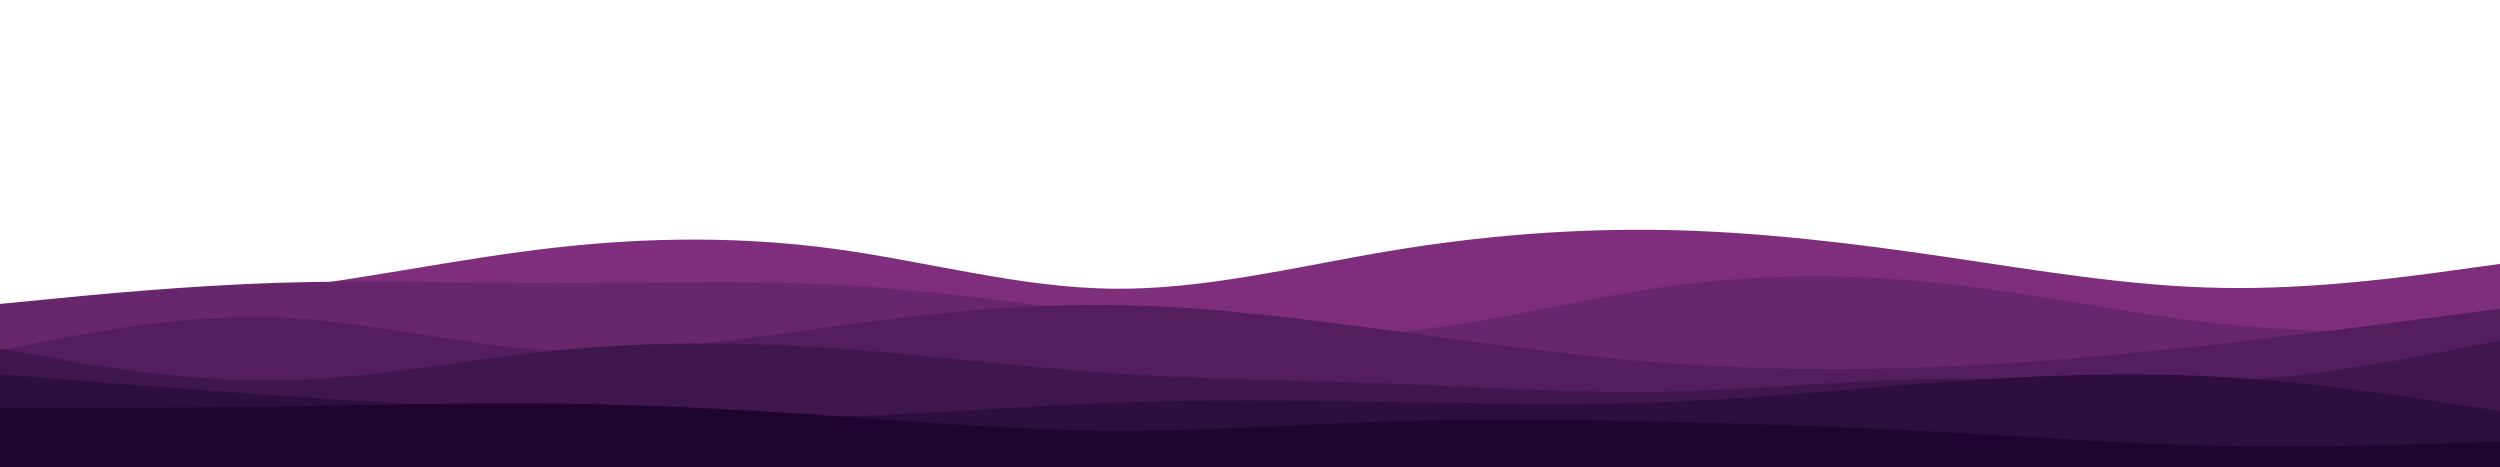 <svg id="visual" viewBox="0 0 1563 292" width="1563" height="292" xmlns="http://www.w3.org/2000/svg" xmlns:xlink="http://www.w3.org/1999/xlink" version="1.1"><path d="M0 191L29 190.2C58 189.3 116 187.7 173.8 180.7C231.7 173.7 289.3 161.3 347.2 154.8C405 148.3 463 147.7 521 155.5C579 163.3 637 179.7 694.8 180.5C752.7 181.3 810.3 166.7 868.2 157C926 147.3 984 142.7 1042 143.8C1100 145 1158 152 1215.8 160.5C1273.7 169 1331.3 179 1389.2 180C1447 181 1505 173 1534 169L1563 165L1563 293L1534 293C1505 293 1447 293 1389.2 293C1331.3 293 1273.7 293 1215.8 293C1158 293 1100 293 1042 293C984 293 926 293 868.2 293C810.3 293 752.7 293 694.8 293C637 293 579 293 521 293C463 293 405 293 347.2 293C289.3 293 231.7 293 173.8 293C116 293 58 293 29 293L0 293Z" fill="#7e2e7c"></path><path d="M0 190L29 187.2C58 184.3 116 178.7 173.8 176.8C231.7 175 289.3 177 347.2 177C405 177 463 175 521 178C579 181 637 189 694.8 196.8C752.7 204.7 810.3 212.3 868.2 208C926 203.7 984 187.3 1042 179.2C1100 171 1158 171 1215.8 177.3C1273.7 183.7 1331.3 196.3 1389.2 202.5C1447 208.7 1505 208.3 1534 208.2L1563 208L1563 293L1534 293C1505 293 1447 293 1389.2 293C1331.3 293 1273.7 293 1215.8 293C1158 293 1100 293 1042 293C984 293 926 293 868.2 293C810.3 293 752.7 293 694.8 293C637 293 579 293 521 293C463 293 405 293 347.2 293C289.3 293 231.7 293 173.8 293C116 293 58 293 29 293L0 293Z" fill="#68266d"></path><path d="M0 219L29 213.3C58 207.7 116 196.3 173.8 198.5C231.7 200.7 289.3 216.3 347.2 219.2C405 222 463 212 521 204C579 196 637 190 694.8 190.7C752.7 191.3 810.3 198.7 868.2 206.5C926 214.3 984 222.7 1042 227C1100 231.3 1158 231.7 1215.8 229.2C1273.7 226.7 1331.3 221.3 1389.2 214.8C1447 208.3 1505 200.7 1534 196.8L1563 193L1563 293L1534 293C1505 293 1447 293 1389.2 293C1331.3 293 1273.7 293 1215.8 293C1158 293 1100 293 1042 293C984 293 926 293 868.2 293C810.3 293 752.7 293 694.8 293C637 293 579 293 521 293C463 293 405 293 347.2 293C289.3 293 231.7 293 173.8 293C116 293 58 293 29 293L0 293Z" fill="#541e5e"></path><path d="M0 218L29 223.2C58 228.3 116 238.7 173.8 237.8C231.7 237 289.3 225 347.2 219.2C405 213.3 463 213.7 521 217.7C579 221.7 637 229.3 694.8 233.3C752.7 237.3 810.3 237.7 868.2 239.8C926 242 984 246 1042 244.8C1100 243.7 1158 237.3 1215.8 236.8C1273.7 236.3 1331.3 241.7 1389.2 238.7C1447 235.7 1505 224.3 1534 218.7L1563 213L1563 293L1534 293C1505 293 1447 293 1389.2 293C1331.3 293 1273.7 293 1215.8 293C1158 293 1100 293 1042 293C984 293 926 293 868.2 293C810.3 293 752.7 293 694.8 293C637 293 579 293 521 293C463 293 405 293 347.2 293C289.3 293 231.7 293 173.8 293C116 293 58 293 29 293L0 293Z" fill="#40164e"></path><path d="M0 234L29 236.3C58 238.7 116 243.3 173.8 247.3C231.7 251.3 289.3 254.7 347.2 257.3C405 260 463 262 521 260.5C579 259 637 254 694.8 251.8C752.7 249.7 810.3 250.3 868.2 251.3C926 252.3 984 253.7 1042 251.3C1100 249 1158 243 1215.8 238.8C1273.7 234.7 1331.3 232.3 1389.2 235.7C1447 239 1505 248 1534 252.5L1563 257L1563 293L1534 293C1505 293 1447 293 1389.2 293C1331.3 293 1273.7 293 1215.8 293C1158 293 1100 293 1042 293C984 293 926 293 868.2 293C810.3 293 752.7 293 694.8 293C637 293 579 293 521 293C463 293 405 293 347.2 293C289.3 293 231.7 293 173.8 293C116 293 58 293 29 293L0 293Z" fill="#2e0e3e"></path><path d="M0 255L29 255C58 255 116 255 173.8 254.2C231.7 253.3 289.3 251.7 347.2 252.3C405 253 463 256 521 260C579 264 637 269 694.8 269.3C752.7 269.7 810.3 265.3 868.2 263.5C926 261.7 984 262.3 1042 263.7C1100 265 1158 267 1215.8 270.2C1273.7 273.3 1331.3 277.7 1389.2 278.8C1447 280 1505 278 1534 277L1563 276L1563 293L1534 293C1505 293 1447 293 1389.2 293C1331.3 293 1273.7 293 1215.8 293C1158 293 1100 293 1042 293C984 293 926 293 868.2 293C810.3 293 752.7 293 694.8 293C637 293 579 293 521 293C463 293 405 293 347.2 293C289.3 293 231.7 293 173.8 293C116 293 58 293 29 293L0 293Z" fill="#1e042f"></path></svg>